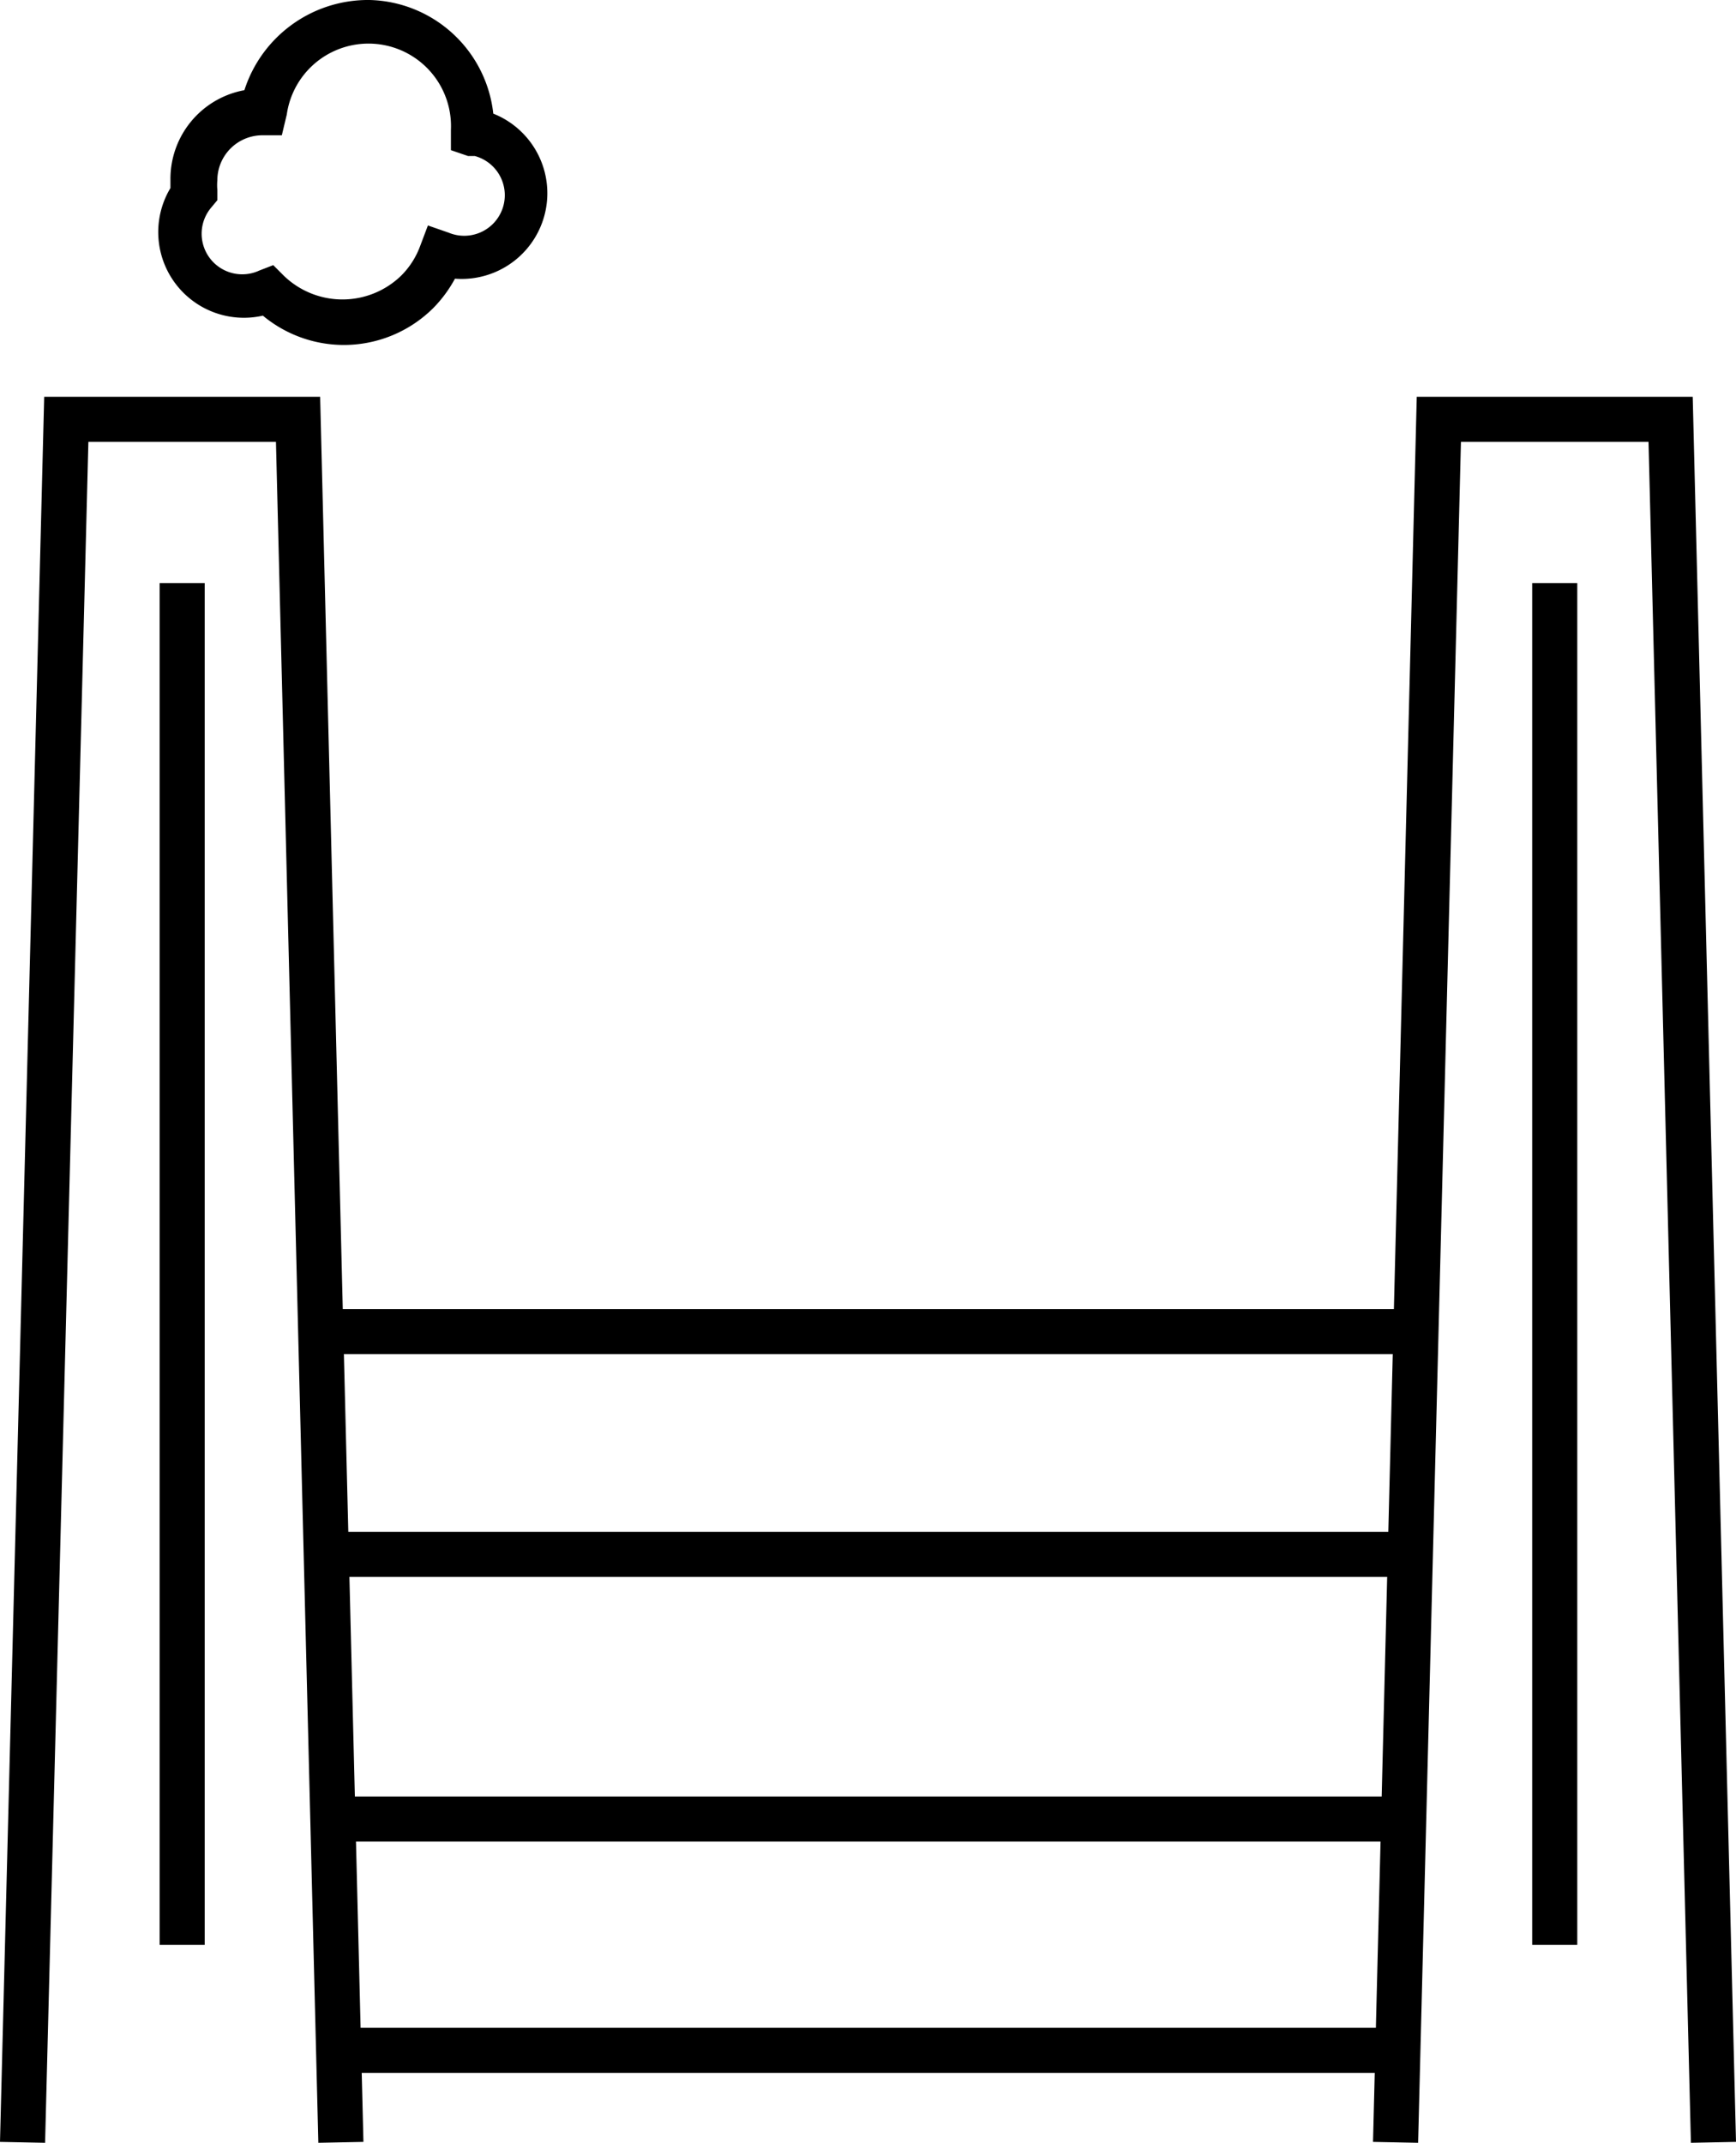 <svg xmlns="http://www.w3.org/2000/svg" viewBox="0 0 38.5 47.53"><title>battersea</title><g id="Layer_2" data-name="Layer 2"><g id="Layer_1-2" data-name="Layer 1"><polygon points="1 47.52 0 47.5 0.98 8.8 7.1 8.8 8.06 47.5 7.06 47.52 6.12 9.8 1.96 9.8 1 47.52"/><polygon points="31.45 47.52 30.45 47.5 31.42 8.8 37.54 8.8 38.5 47.5 37.5 47.52 36.56 9.8 32.4 9.8 31.45 47.52"/><rect x="7.34" y="29.03" width="23.7" height="1"/><rect x="7.34" y="33.97" width="23.7" height="1"/><rect x="7.41" y="39.84" width="23.7" height="1"/><rect x="7.41" y="44.97" width="23.7" height="1"/><rect x="3.54" y="12.93" width="1" height="30.2"/><rect x="33.98" y="12.93" width="1" height="30.2"/><path d="M7.6,7.65A2.81,2.81,0,0,1,5.83,7,1.9,1.9,0,0,1,3.78,4.17c0-.06,0-.12,0-.18A2,2,0,0,1,5.42,2,2.88,2.88,0,0,1,8.2,0a2.83,2.83,0,0,1,2.74,2.52,1.9,1.9,0,0,1-.85,3.66,2.87,2.87,0,0,1-.48.65A2.81,2.81,0,0,1,7.6,7.65ZM6.06,5.88l.24.24a1.87,1.87,0,0,0,2.59,0,1.81,1.81,0,0,0,.43-.67L9.49,5l.46.16a.9.9,0,1,0,.58-1.7l-.15,0L10,3.33V2.88a1.83,1.83,0,0,0-3.64-.34L6.25,3H5.82a1,1,0,0,0-1,1,1.14,1.14,0,0,0,0,.21l0,.23-.15.18A.9.9,0,0,0,5.75,6Z"/></g></g></svg>